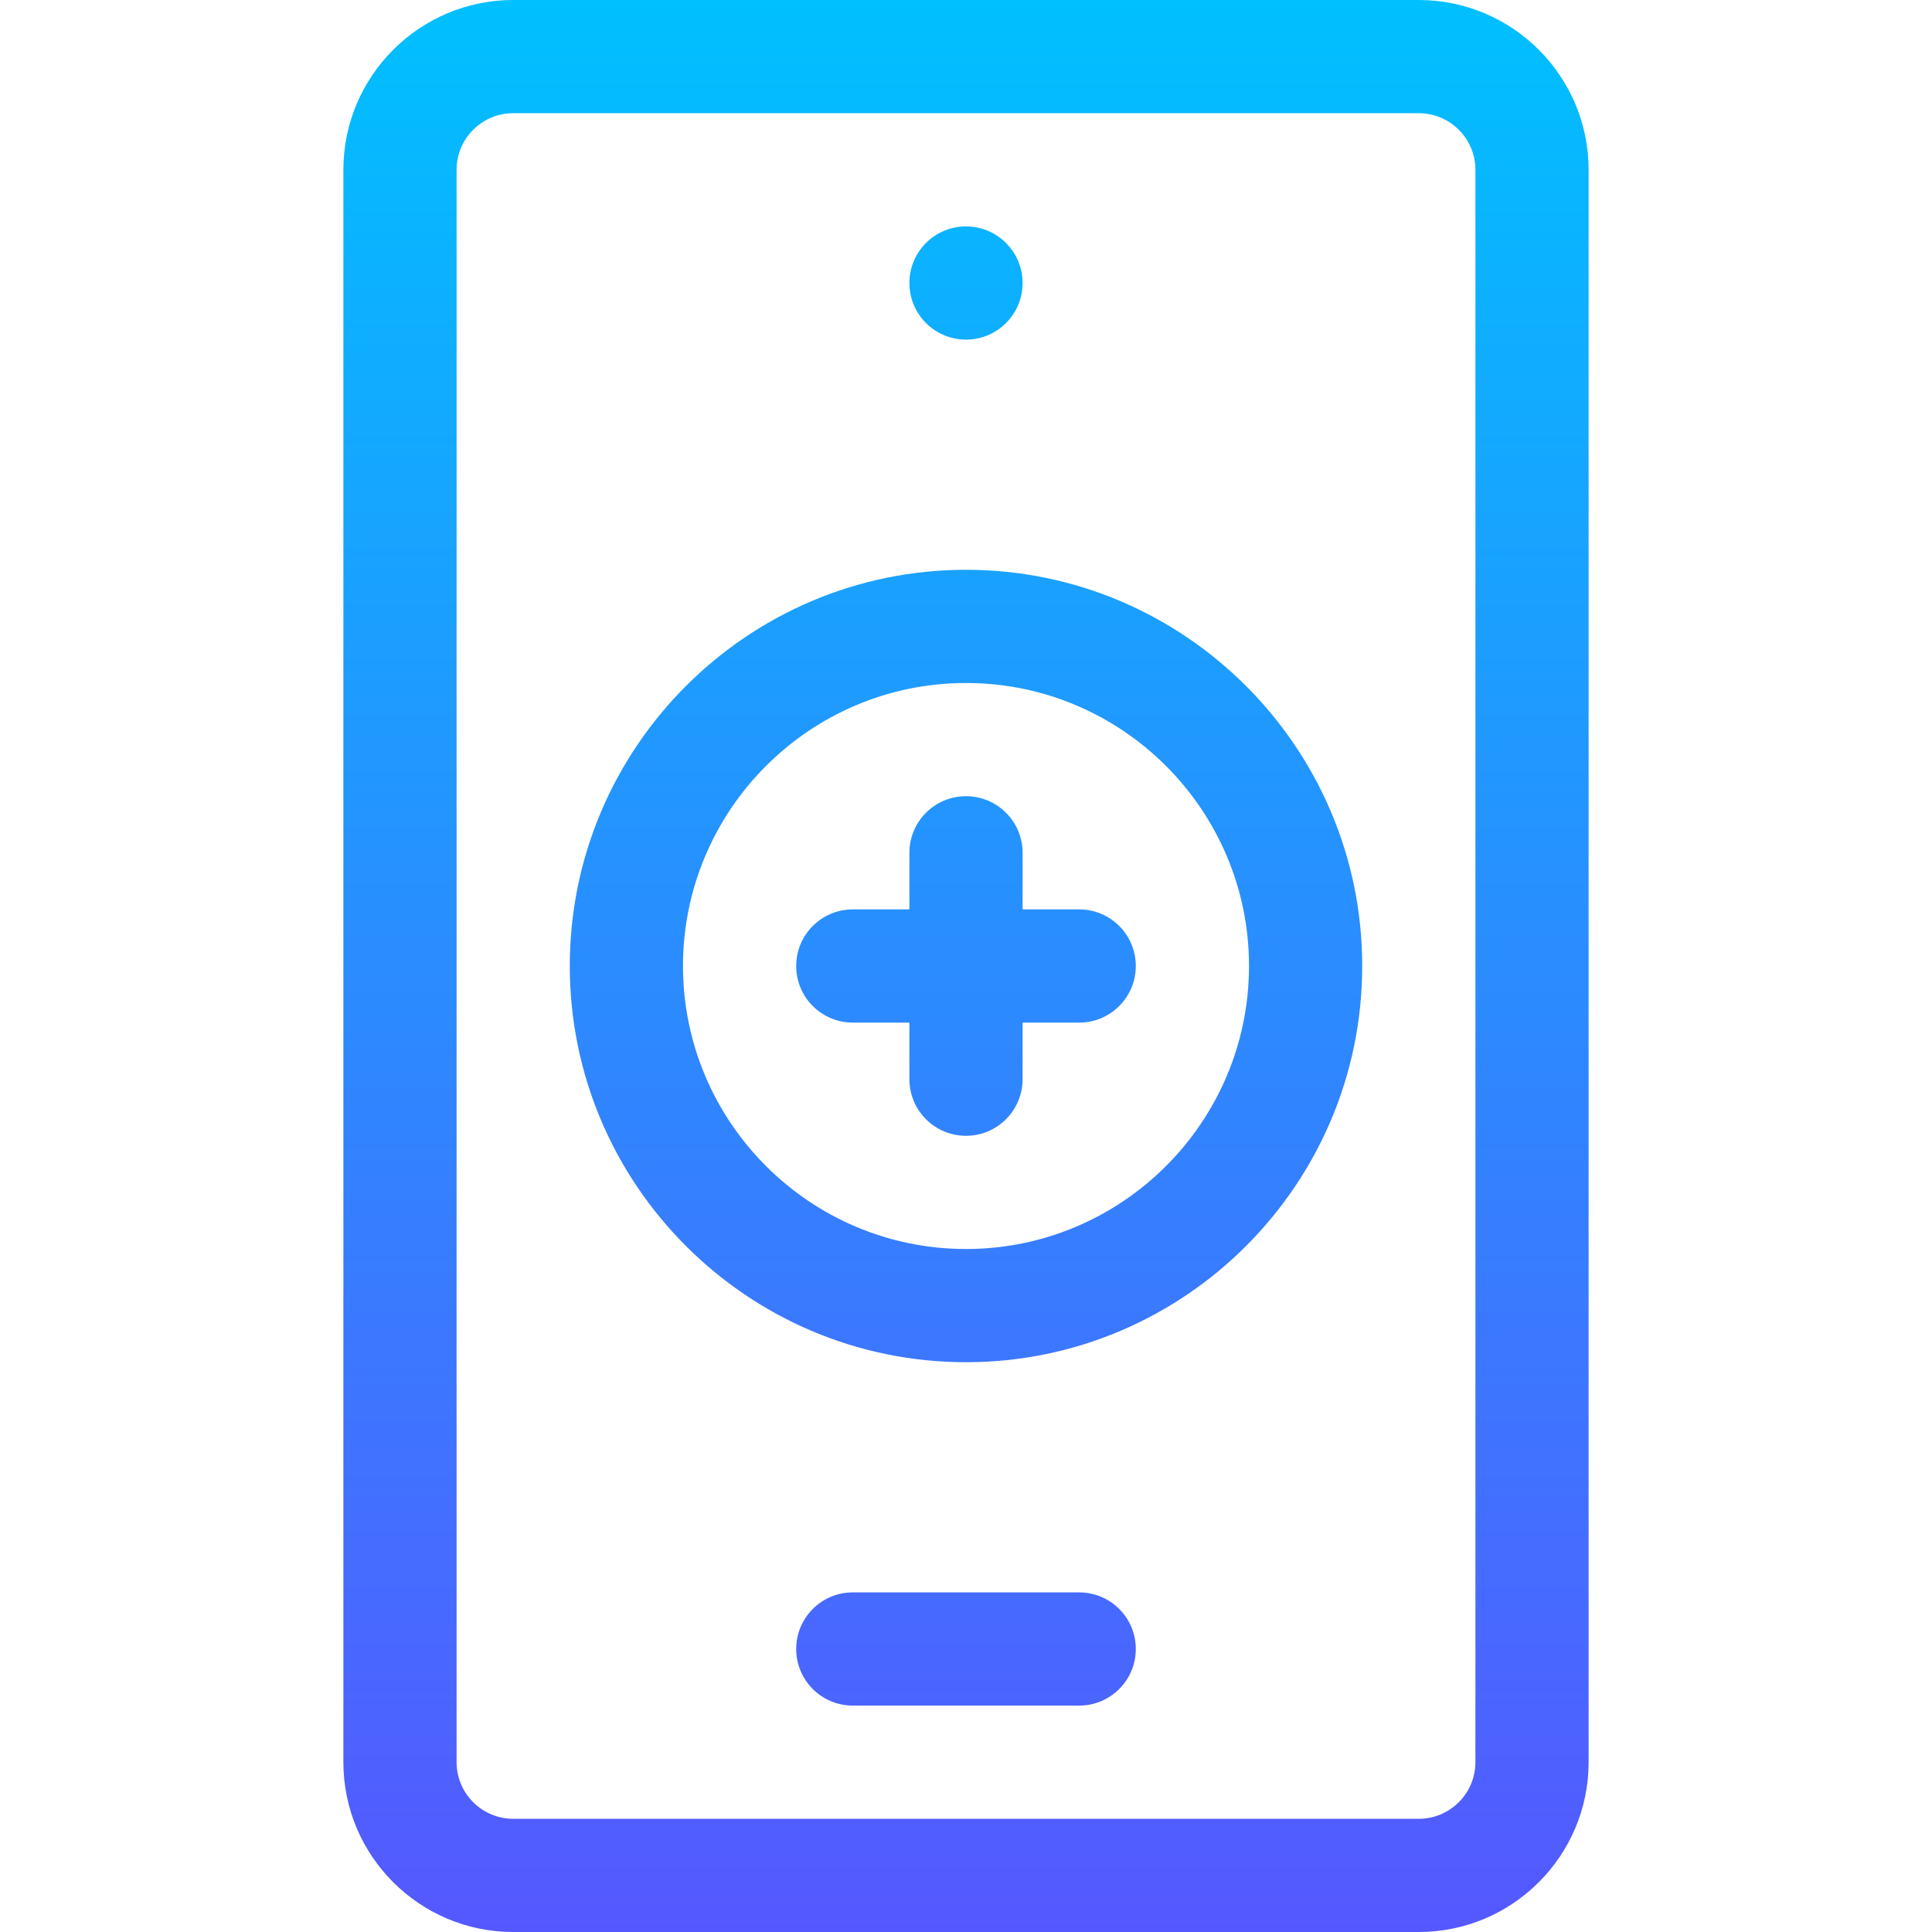 <svg id="Capa_1" enable-background="new 0 0 512 512" height="512" viewBox="0 0 512 512" width="512" xmlns="http://www.w3.org/2000/svg" xmlns:xlink="http://www.w3.org/1999/xlink"><linearGradient id="SVGID_1_" gradientUnits="userSpaceOnUse" x1="256" x2="256" y1="512" y2="0"><stop offset="0" stop-color="#5558ff"/><stop offset="1" stop-color="#00c0ff"/></linearGradient><g><g><path d="m286 241h-15v-15c0-8.284-6.716-15-15-15s-15 6.716-15 15v15h-15c-8.284 0-15 6.716-15 15s6.716 15 15 15h15v15c0 8.284 6.716 15 15 15s15-6.716 15-15v-15h15c8.284 0 15-6.716 15-15s-6.716-15-15-15zm90-241h-240c-24.813 0-45 20.187-45 45v422c0 24.813 20.187 45 45 45h240c24.813 0 45-20.187 45-45v-422c0-24.813-20.187-45-45-45zm15 467c0 8.271-6.729 15-15 15h-240c-8.271 0-15-6.729-15-15v-422c0-8.271 6.729-15 15-15h240c8.271 0 15 6.729 15 15zm-135-316c-57.897 0-105 47.103-105 105s47.103 105 105 105 105-47.103 105-105-47.103-105-105-105zm0 180c-41.355 0-75-33.645-75-75s33.645-75 75-75 75 33.645 75 75-33.645 75-75 75zm0-241c8.284 0 15-6.716 15-15s-6.716-15-15-15-15 6.716-15 15 6.716 15 15 15zm30 332h-60c-8.284 0-15 6.716-15 15s6.716 15 15 15h60c8.284 0 15-6.716 15-15s-6.716-15-15-15z" fill="url(#SVGID_1_)"/></g></g></svg>